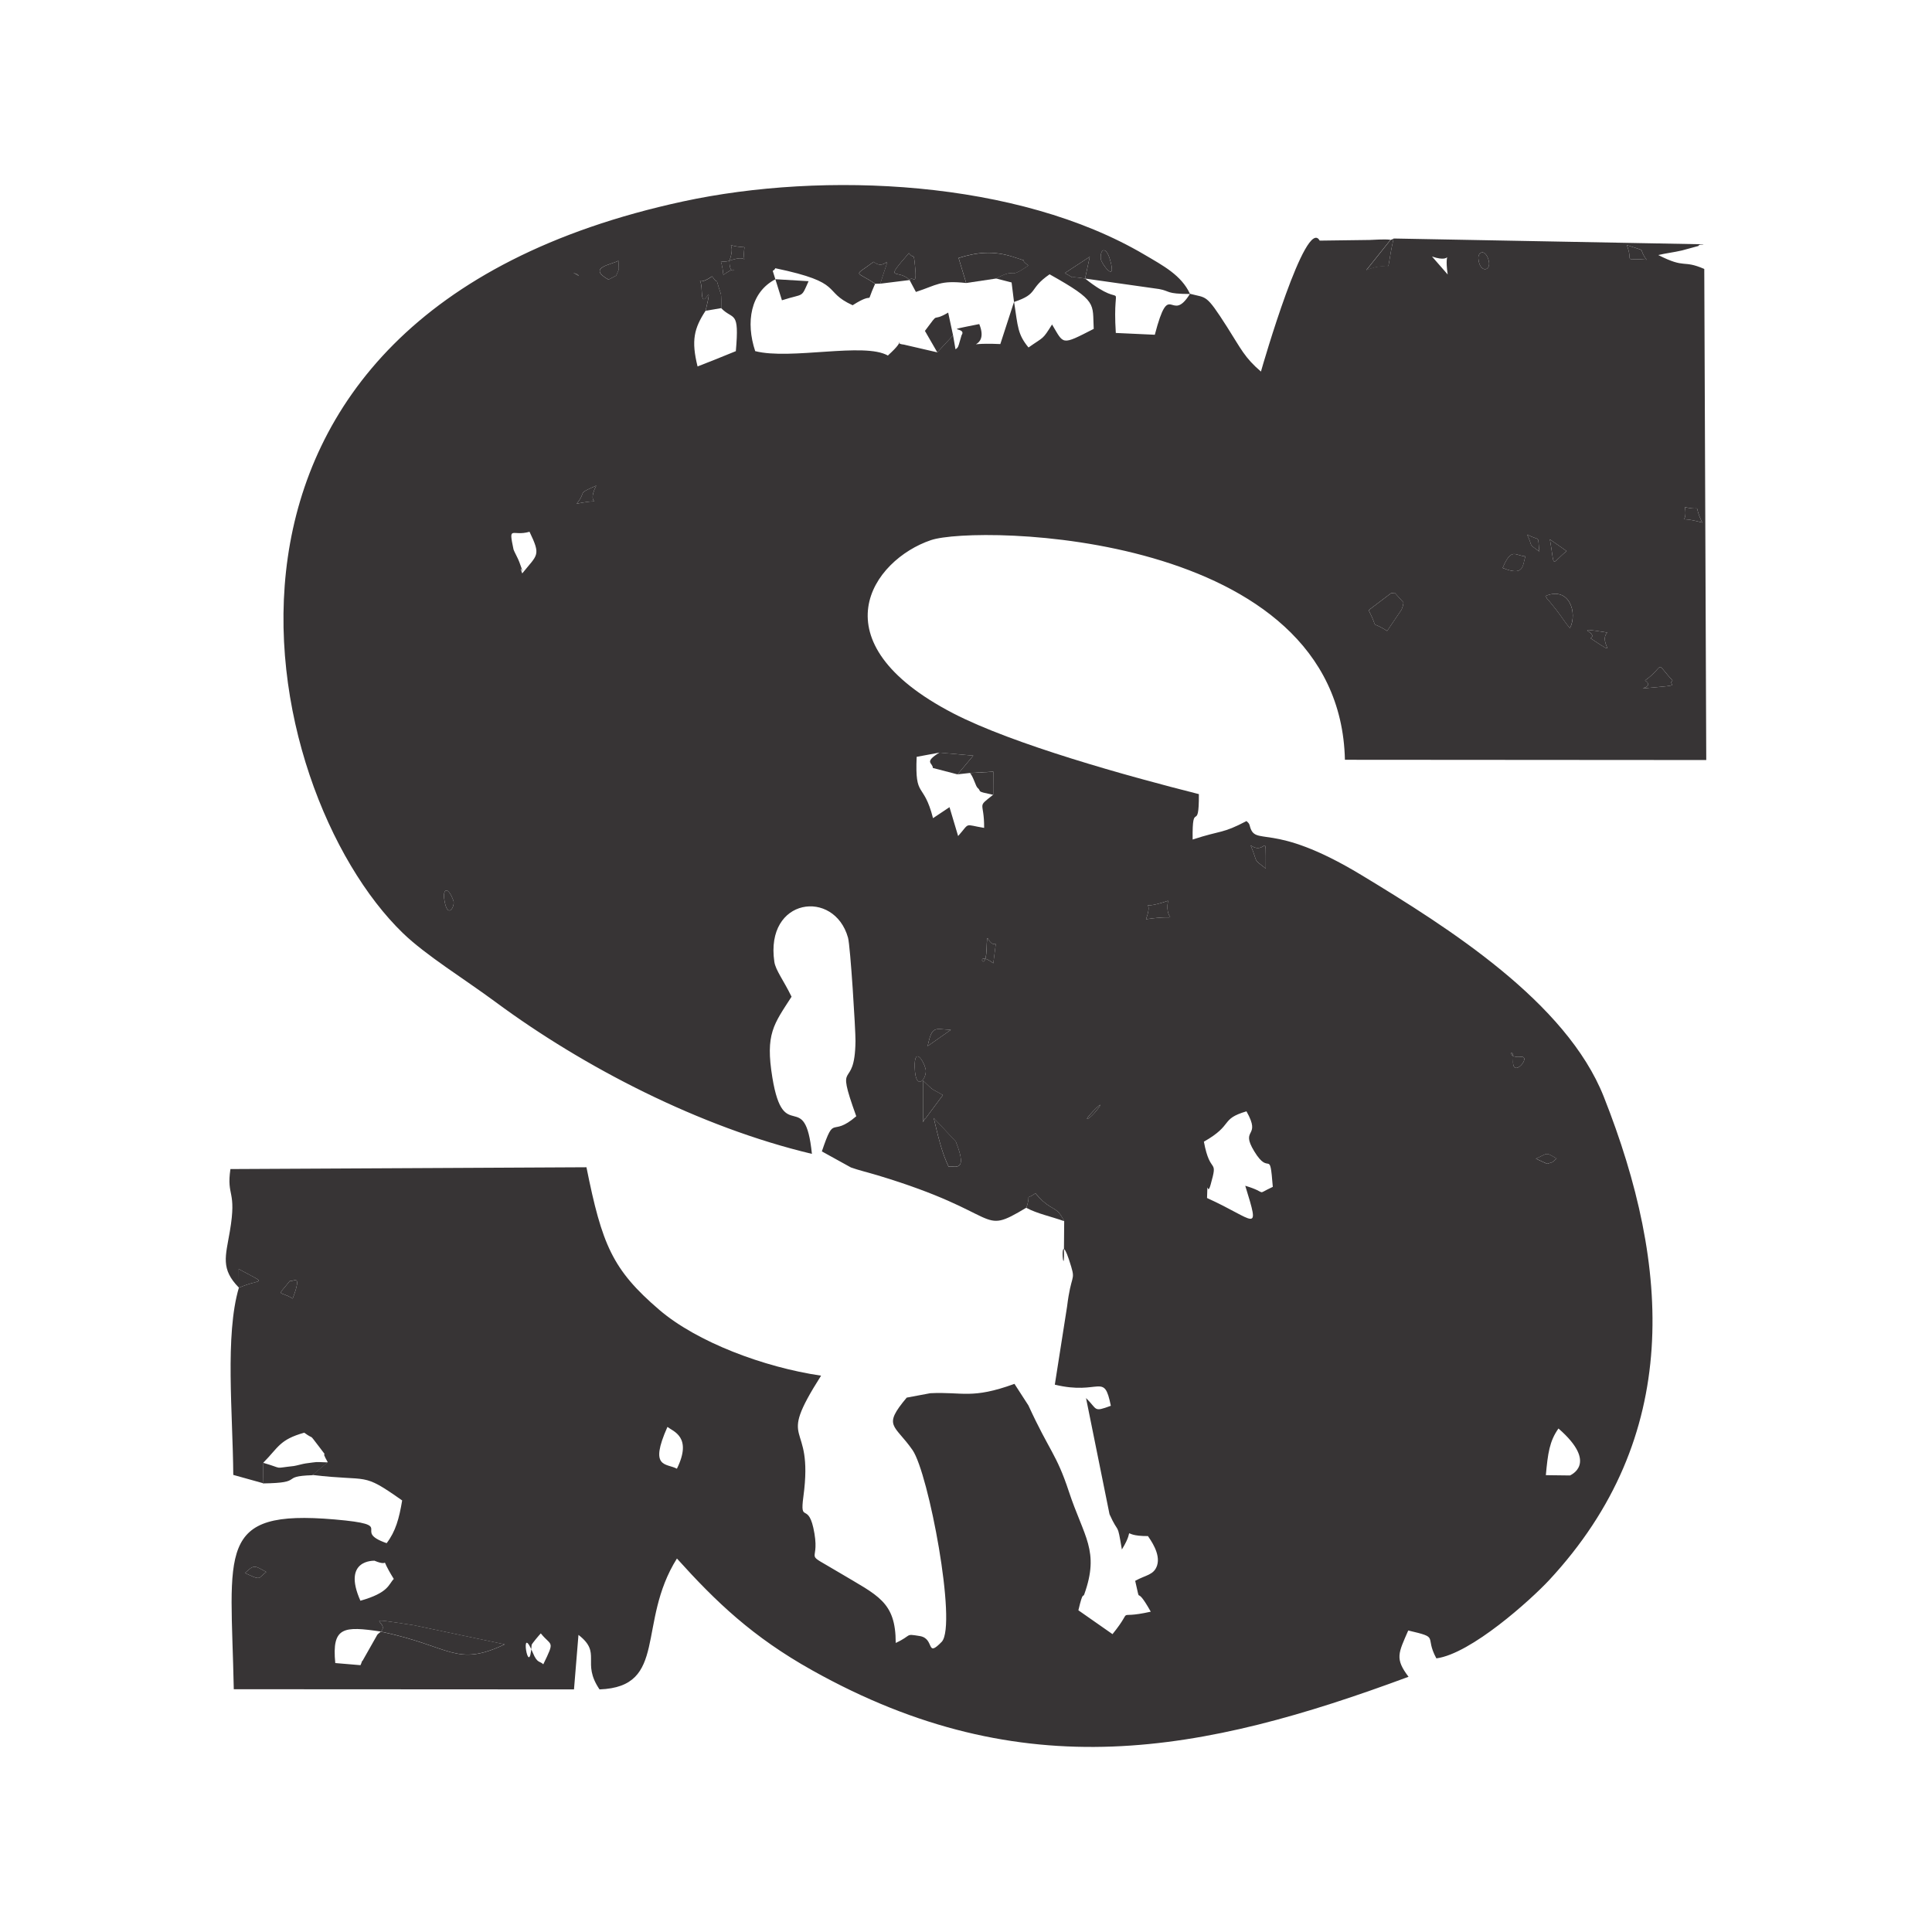 <?xml version="1.0" encoding="UTF-8"?>
<!DOCTYPE svg PUBLIC "-//W3C//DTD SVG 1.1//EN" "http://www.w3.org/Graphics/SVG/1.1/DTD/svg11.dtd">
<!-- Creator: CorelDRAW 2017 -->
<svg xmlns="http://www.w3.org/2000/svg" xml:space="preserve" width="8.467mm" height="8.467mm" version="1.1" style="shape-rendering:geometricPrecision; text-rendering:geometricPrecision; image-rendering:optimizeQuality; fill-rule:evenodd; clip-rule:evenodd"
viewBox="0 0 846.66 846.66"
 xmlns:xlink="http://www.w3.org/1999/xlink">
 <defs>
  <style type="text/css">
   <![CDATA[
    .fil0 {fill:none}
    .fil1 {fill:#373435}
   ]]>
  </style>
 </defs>
 <g id="Capa_x0020_1">
  <rect class="fil0" width="846.66" height="846.66"/>
  <rect class="fil0" width="846.66" height="846.66"/>
  <g id="_2915792732688">
   <path class="fil1" d="M419.64 339.34l6.88 -8.2 -14.87 -1.32c-7.01,4.37 -2.83,4.42 -2.86,6.72l10.85 2.83 0 -0.03z"/>
   <path class="fil1" d="M435.25 348.31l0.05 -10.11 -10.21 0.56c1.53,1.8 2.51,5.79 3.28,6.46 2.14,1.83 -1.22,1.4 6.88,3.1l0 -0.01z"/>
   <path class="fil1" d="M115.4 641.06l-0.21 9.02c18.81,-0.24 6.93,-3.15 21.72,-3.6l6.69 -5.61c-6.32,-0.24 -4,-0.26 -9.66,0.45 -1.11,0.13 -4.13,1.01 -5.19,1.14 -9.47,1.01 -3.92,1.32 -13.36,-1.4l0.01 0z"/>
   <path class="fil1" d="M309.23 136.19l6.83 -1.16c0.03,-1.03 0.08,-5.5 -0.16,-6.24 -3.33,-10.08 -0.03,-2.22 -3.84,-7.67 -8.1,5.58 -4.76,-2.57 -4.52,6.72 0.29,10.08 5.45,-7.67 1.69,8.36l0 -0.01z"/>
   <path class="fil1" d="M449.77 529.33c5.13,2.65 10.37,3.62 16.59,5.82 -3.15,-6.3 -4.37,-4.42 -9.39,-8.81 -0.58,-0.5 -2.57,-2.57 -3.2,-3.39 -5.29,3.6 -1.53,-1.03 -4,6.38z"/>
   <path class="fil1" d="M383.53 124.36l2.25 -0.05c5.45,-17.28 2.83,-4.6 -2.86,-9.6 -9.23,6.85 -7.96,3.73 0.61,9.66l0 -0.01z"/>
   <path class="fil1" d="M398.63 122.72c1.3,-2.28 3.36,3.62 2.35,-6.24 -0.66,-6.51 -0.4,-2.51 -2.67,-5.56 -11.4,13.15 -4.95,6.46 0.32,11.8z"/>
   <path class="fil1" d="M610.69 104.63l-1.35 0.56 -10.61 13.28c13.34,-5.45 7.59,5.77 11.96,-13.84z"/>
   <path class="fil1" d="M502.21 402.84c17.22,-2.54 7.78,2.78 9.66,-8.1 -14.79,5.11 -5.66,-2.62 -9.66,8.1z"/>
   <path class="fil1" d="M266.66 122.54l3.36 -1.75c1.51,-3.55 1.19,-1.72 1.01,-6.51 -3.41,1.8 -13.78,2.99 -4.34,8.26l-0.03 0z"/>
   <path class="fil1" d="M554.7 380.64c0,-18.12 0.4,-5.34 -6.64,-10.19 3.62,8.52 0.61,5.4 6.64,10.19z"/>
   <path class="fil1" d="M104.66 564.36c9.79,-4.39 13.36,-0.9 -0.03,-8.23l0.03 8.23z"/>
   <path class="fil1" d="M697.05 279.73c13.57,9 3.12,2.17 7.28,-2.54 -16.91,-2.67 -3.39,-0.05 -7.28,2.54z"/>
   <path class="fil1" d="M745.97 229.01c-4.47,-9.26 0.93,-4.76 -7.59,-6.77 1.48,8.39 -4.68,3.36 7.59,6.77z"/>
   <path class="fil1" d="M319.66 114.28c9.71,-3.57 5.37,3.7 6.59,-5.93 -10.5,-0.58 -3.1,-3.62 -6.59,5.93z"/>
   <path class="fil1" d="M406.52 458.44l10.19 -7.14c-6.93,-0.24 -8.2,-2.25 -10.19,7.14z"/>
   <path class="fil1" d="M435.31 422.13l1.08 -8.41c-3.94,0.77 -3.65,-7.75 -4.05,2.51 -0.45,11.37 -5.66,-0.64 2.99,5.9l-0.02 0z"/>
   <path class="fil1" d="M482.37 113.31c0.13,2.17 7.2,11.46 4.1,0.56 -1.67,-5.9 -4.34,-5.11 -4.1,-0.56z"/>
   <path class="fil1" d="M107.38 689.35c7.49,3.49 5.45,2.35 9.31,-0.48 -5,-2.65 -5.19,-3.55 -9.31,0.48z"/>
   <path class="fil1" d="M194.64 393.76c1.32,9.79 4.95,3.36 4.05,0.9 -2.51,-6.72 -4.58,-4.79 -4.05,-0.9z"/>
   <path class="fil1" d="M647.86 113.31c0.53,6.64 6.06,5.64 4.42,0.48 -1.53,-4.92 -4.66,-3.36 -4.42,-0.48z"/>
   <path class="fil1" d="M673.1 507.76l4.89 2.25c0.37,-0.08 1.8,-0.56 2.17,-0.66 0.4,-0.13 1.3,-1.14 2.01,-1.61 -5,-3.12 -3.89,-2.25 -9.05,0l-0.02 0.02z"/>
   <path class="fil1" d="M251.18 119.5c0.87,0.45 2.12,0.53 2.51,1.43l-2.51 -1.43z"/>
   <path class="fil1" d="M166.91 715.01c30.9,6.46 32.78,15.72 54.29,5.58l-39.87 -8.39c-25.51,-3.89 -10,-1.59 -14.42,2.78l0 0.03z"/>
   <path class="fil1" d="M423.43 124.02l13.1 -1.96c9.83,-5.27 4.42,1.08 14.12,-5.66 -4.97,-3.86 1.59,-0.98 -5.9,-3.57 -9.41,-3.23 -16.95,-2.17 -24.65,0.24l3.33 10.98 0 -0.03z"/>
   <path class="fil1" d="M599.79 267.4c5.05,9.92 -0.45,3.7 8.1,9.1l6.3 -9.31c0.08,-0.34 0.5,-1.22 0.58,-1.56 0.08,-0.34 0.26,-1.3 0.29,-1.59l-3.81 -4.23c-0.26,0.05 -1.38,0.08 -1.72,0.21l-9.74 7.38z"/>
   <path class="fil1" d="M415.75 511.36c1.11,-1.24 9.23,3.94 3.07,-11.19l-9.63 -10.27c2.14,9.1 3.65,15.35 6.56,21.43l0 0.03z"/>
   <path class="fil1" d="M677.23 261.21c0.16,0.29 0.5,0.42 0.58,0.87 0.08,0.5 0.66,0.79 0.77,0.95 0.16,0.19 0.82,0.98 1.01,1.22l2.54 3.18c2.91,3.81 3.6,5.21 5.85,7.86 3.47,-6.77 -0.32,-18.52 -10.77,-14.08l0.02 0z"/>
   <path class="fil1" d="M404.48 491.76c0.34,-0.53 0.9,-2.01 1.08,-1.59l7.65 -10.29c-6.3,-3.62 -3.41,-1.4 -8.73,-6.4l0 18.26 0 0.02z"/>
   <path class="fil1" d="M720.89 298.22c5.72,3.68 -9.29,4.13 6.61,2.78 9.13,-0.77 3.15,-0.93 5.45,-2.78 -8.26,-8.97 -2.7,-6.69 -12.07,0l0.01 0z"/>
   <path class="fil1" d="M658.5 248.9c9.39,3.73 8.68,-0.71 9.95,-5.08 -4.52,-0.32 -6.09,-4.07 -9.95,5.08z"/>
   <path class="fil1" d="M475.51 122.06l2.06 -9.55 -10.95 7.17c6.64,3.47 -1.3,0.77 8.89,2.38z"/>
   <path class="fil1" d="M400.86 467.7c0.29,11.51 5.79,4.66 4.74,0.61 -1.01,-3.81 -4.97,-9.63 -4.74,-0.61z"/>
   <path class="fil1" d="M128.26 569.09c4.63,-12.2 -0.34,-6.69 -1.14,-7.88 -6.09,7.73 -4.92,4.02 1.14,7.88z"/>
   <path class="fil1" d="M686.54 241.5l-7.33 -5.13c2.33,13.12 0.11,10.98 7.33,5.13z"/>
   <path class="fil1" d="M721.57 113.83c-4.21,-5.72 1.08,-3.18 -8.63,-6.4 3.15,8.28 -2.43,5.42 8.63,6.4z"/>
   <path class="fil1" d="M252.69 220.75c14.21,-2.88 3.33,2.46 8.6,-7.94 -9.1,4.05 -3.78,2.01 -8.6,7.94z"/>
   <path class="fil1" d="M663.08 464.64c-0.53,8.57 8.49,-2.01 3.31,-1.51 -7.06,0.69 -2.88,-5.48 -3.31,1.51z"/>
   <path class="fil1" d="M674.58 241.68c-0.87,-7.54 0.82,-4.31 -5.32,-7.38 2.8,6.01 0.11,3.57 5.32,7.38z"/>
   <path class="fil1" d="M319.66 114.28c-5.56,1.56 -3.52,-2.86 -2.67,6.19 8.39,-6.03 2.59,2.75 2.67,-6.19z"/>
   <path class="fil1" d="M479.22 486.78c-5.29,5.5 -1.98,3.73 0.48,0.87 3.7,-4.31 3.07,-4.55 -0.48,-0.87z"/>
   <path class="fil1" d="M237 715.8c4.66,5.82 6.32,2.78 1.08,13.55 -1.51,-1.56 -2.59,-0.26 -4.55,-5 -6.11,-14.63 -1.61,12.86 -0.56,-3.47 0.03,-0.5 3.36,-4.39 4.02,-5.08l0.01 0zm-70.09 -0.79c-0.48,0.45 -1.27,1.01 -1.51,1.3l-6.54 11.54c-0.13,-0.45 -0.56,1.43 -0.9,1.88l-11.03 -0.93c-1.59,-16.03 3.76,-16.19 19.98,-13.81l0 0.02zm0 0c4.42,-4.39 -11.09,-6.69 14.42,-2.78l39.87 8.39c-21.51,10.13 -23.39,0.87 -54.29,-5.58l0 -0.03zm-8.97 -13.52c-8.1,-18.23 6.06,-17.49 6.16,-17.54 8.2,3.44 1.19,-3.78 8.47,7.99 -2.35,2.38 -2.12,6.01 -14.63,9.55zm-50.56 -12.14c4.13,-4.02 4.31,-3.12 9.31,-0.48 -3.89,2.86 -1.83,3.97 -9.31,0.48zm570.06 -42.89c0.87,-9.6 1.61,-14.92 5.53,-20.45 17.78,15.5 5.05,20.51 5.03,20.58l-10.56 -0.13zm-380.8 -2.83c-4.74,-2.51 -12.28,-0.05 -4.15,-18.31 2.57,2.01 11.01,4.39 4.15,18.31zm-169.52 -82.42c0.79,1.19 5.77,-4.31 1.14,7.88 -6.06,-3.84 -7.22,-0.16 -1.14,-7.88zm-22.46 3.15l-0.03 -8.23c13.39,7.33 9.82,3.84 0.03,8.23zm568.44 -56.6c5.19,-2.25 4.05,-3.12 9.05,0 -0.71,0.48 -1.59,1.48 -2.01,1.61 -0.37,0.08 -1.8,0.58 -2.17,0.66l-4.89 -2.25 0.02 -0.02zm-254.28 -7.56c6.16,15.13 -1.96,9.95 -3.07,11.19 -2.91,-6.09 -4.42,-12.33 -6.56,-21.43l9.63 10.27 0 -0.03zm108.79 0.1c13.18,-7.49 6.91,-9.82 18.63,-13.28 6.72,11.91 -2.94,7.04 3.39,17.49 6.91,11.43 6.75,-2.01 8.15,15.61 -8.04,3.68 -1.56,2.65 -12.07,-0.48 6.69,21.78 4.52,14.98 -16.75,5.37 0.29,-9.82 -0.05,-0.13 1.56,-5.82 3.47,-12.28 -0.16,-3.73 -2.94,-18.89l0.03 0zm-47.92 -12.65c3.7,-4.31 3.07,-4.55 -0.48,-0.87 -5.29,5.5 -1.98,3.73 0.48,0.87zm-75.21 4.11l0 -18.26c5.32,5 2.43,2.78 8.73,6.4l-7.65 10.29c-0.16,-0.42 -0.71,1.06 -1.08,1.59l0 -0.02zm-3.62 -24.06c-0.24,-9.02 3.73,-3.18 4.74,0.61 1.06,4.02 -4.45,10.87 -4.74,-0.61zm262.22 -3.06c0.45,-6.99 -3.73,-0.79 3.31,-1.51 5.19,-0.5 -3.84,10.08 -3.31,1.51zm-256.56 -6.2c1.98,-9.39 3.25,-7.38 10.19,-7.14l-10.19 7.14zm28.79 -36.31c-8.63,-6.54 -3.41,5.47 -2.99,-5.9 0.4,-10.27 0.11,-1.75 4.05,-2.51l-1.08 8.41 0.02 0zm66.9 -19.29c4,-10.72 -5.13,-2.99 9.66,-8.1 -1.88,10.9 7.57,5.56 -9.66,8.1zm-307.57 -9.08c-0.53,-3.89 1.53,-5.82 4.05,0.9 0.9,2.46 -2.73,8.89 -4.05,-0.9zm360.06 -13.12c-6.03,-4.76 -3.02,-1.67 -6.64,-10.19 7.04,4.84 6.64,-7.96 6.64,10.19zm-129.61 -41.91l10.21 -0.56 -0.05 10.11c-7.46,5.9 -3.89,2.51 -3.97,14.53 -9.05,-1.48 -5.98,-2.54 -11.4,3.57l-3.78 -12.65 -7.22 4.82c-4.21,-16.38 -7.99,-8.2 -7.17,-26.88l9.95 -1.85 14.87 1.32 -6.88 8.2 5.45 -0.61 -0.01 0zm295.8 -40.51c9.37,-6.69 3.81,-8.97 12.07,0 -2.33,1.85 3.68,2.01 -5.45,2.78 -15.9,1.35 -0.87,0.9 -6.61,-2.78l-0.01 0zm-23.84 -18.49c3.89,-2.57 -9.63,-5.21 7.28,-2.54 -4.15,4.71 6.3,11.51 -7.28,2.54zm-19.24 -17.65c-0.05,-0.45 -0.42,-0.56 -0.58,-0.87 10.45,-4.45 14.23,7.3 10.77,14.08 -2.25,-2.65 -2.94,-4.05 -5.85,-7.86l-2.54 -3.18c-0.19,-0.26 -0.87,-1.03 -1.01,-1.22 -0.13,-0.16 -0.69,-0.45 -0.77,-0.95l-0.02 0zm-68.29 -2.06c0.34,-0.13 1.43,-0.16 1.72,-0.21l3.81 4.23c-0.05,0.29 -0.24,1.27 -0.29,1.59 -0.05,0.32 -0.48,1.22 -0.58,1.56l-6.3 9.31c-8.52,-5.4 -3.04,0.82 -8.1,-9.1l9.74 -7.38zm48.98 -11.12c3.89,-9.15 5.45,-5.4 9.95,-5.08 -1.3,4.37 -0.58,8.81 -9.95,5.08zm28.04 -7.4c-7.22,5.85 -5,7.99 -7.33,-5.13l7.33 5.13zm-454.49 -8.47c5.08,10.61 3.57,9.87 -3.2,18.26 -2.33,-6.38 2.12,4.21 -1.27,-5 -0.5,-1.43 -2.38,-4.82 -2.54,-5.5 -2.3,-11.01 -0.69,-5.53 7.01,-7.75l0 -0.01zm442.53 8.65c-5.21,-3.84 -2.51,-1.4 -5.32,-7.38 6.14,3.07 4.45,-0.13 5.32,7.38zm71.39 -12.67c-12.28,-3.41 -6.11,1.61 -7.59,-6.77 8.52,2.01 3.12,-2.51 7.59,6.77zm-493.28 -8.26c4.82,-5.93 -0.5,-3.89 8.6,-7.94 -5.27,10.4 5.61,5.05 -8.6,7.94zm191.71 -88.42c11.03,-3.68 6.09,-5.58 15.56,-12.12 21.27,11.91 18.73,12.7 19.34,23.92 -14.42,7.38 -12.99,6.85 -18.26,-1.93 -4.29,6.85 -3.39,5.21 -10.32,10.08 -4.79,-5.82 -4.63,-9 -6.32,-19.98l0 0.03zm-128.37 2.7c5.27,5.5 8.07,0.45 6.43,18.86l-9.68 3.92c-0.11,0.05 -6.69,2.59 -7.09,2.78 -2.83,-11.4 -1.53,-16.7 3.52,-24.42 3.76,-16.03 -1.4,1.72 -1.69,-8.36 -0.26,-9.26 -3.57,-1.14 4.52,-6.72 3.81,5.45 0.5,-2.41 3.84,7.67 0.24,0.71 0.19,5.21 0.16,6.24l-0.01 0.03zm205.41 -6.19c-8.47,13.6 -8.78,-7.28 -15.37,17.86l-17.09 -0.79c-1.72,-26.88 5.77,-8.49 -13.47,-23.84l32.46 4.6c5.05,0.93 2.8,2.12 13.47,2.17zm-270.26 -9.34c0.87,0.45 2.12,0.53 2.51,1.43l-2.51 -1.43zm383.24 0.79l-6.88 -7.88c10.61,3.7 4.92,-5.58 6.88,7.88zm-158.91 1.77c-10.19,-1.61 -2.25,1.08 -8.89,-2.38l10.95 -7.17 -2.06 9.55zm-76.88 0.66c-5.27,-5.34 -11.72,1.38 -0.32,-11.8 2.28,3.04 2.01,-0.98 2.67,5.56 1.01,9.87 -1.08,3.94 -2.35,6.24zm-131.97 -0.18c-9.45,-5.27 0.95,-6.46 4.34,-8.26 0.19,4.76 0.5,2.96 -1.01,6.51l-3.36 1.75 0.03 0zm381.2 -9.23c-0.24,-2.88 2.88,-4.45 4.42,0.48 1.61,5.16 -3.89,6.16 -4.42,-0.48zm-165.49 0c-0.24,-4.55 2.43,-5.34 4.1,0.56 3.1,10.9 -3.97,1.61 -4.1,-0.56zm-45.85 8.73l6.79 1.75 1.06 8.52 -6 18.47c-20.53,-0.9 -4.18,3.6 -9.23,-8.76 -18.12,3.62 -5.03,0.87 -7.75,4.87l-1.27 4.37c-0.05,-0.37 0.03,1.06 -1.4,1.8l-1.06 -6.11 -6.91 7.46 -13.39 -3.1c-0.26,-0.05 -1.03,-0.26 -1.22,-0.29 -5.74,-0.53 2.54,-3.86 -7.06,4.79 -10.32,-5.93 -42.57,2.04 -58.13,-1.93 -4.21,-12.59 -2.12,-25.8 8.84,-31.49 -1.77,-5.87 -1.19,-2.51 -0.03,-4.84 30.77,6.43 20.19,9.97 33.89,16.22 10.93,-7.01 4.95,1.48 9.84,-9.39 -8.57,-5.93 -9.84,-2.83 -0.61,-9.66 5.69,5 8.31,-7.67 2.86,9.6l12.86 -1.59 2.78 5.21c9.42,-3.07 10.37,-5.16 22.01,-3.92l-3.33 -10.98c7.7,-2.41 15.24,-3.47 24.65,-0.24 7.49,2.59 0.93,-0.29 5.9,3.57 -9.67,6.72 -4.29,0.4 -14.12,5.66l0.03 0.01zm-116.86 -7.76c-0.08,8.94 5.72,0.16 -2.67,6.19 -0.82,-9.05 -2.88,-4.63 2.67,-6.19zm401.91 -0.45c-11.06,-0.98 -5.48,1.91 -8.63,-6.4 9.71,3.2 4.45,0.66 8.63,6.4zm-401.91 0.45c3.49,-9.55 -3.92,-6.51 6.59,-5.93 -1.22,9.63 3.12,2.35 -6.59,5.93zm130.11 415.05c2.46,-7.38 -1.3,-2.75 4,-6.38 0.64,0.79 2.62,2.86 3.2,3.39 5.03,4.39 6.22,2.51 9.39,8.81l-0.11 13.28c0.26,14.13 -2.88,-13.71 3.2,6.72 1.85,6.16 -0.11,3.33 -1.83,17.44l-5.37 34.21c19.87,4.82 21.51,-5.79 24.55,9.26 -7.78,2.86 -5.72,1.64 -10.87,-3.39l10.29 50.91c4.23,9.45 3.25,2.65 5.42,15.45 6.85,-11.14 -2.01,-5.79 11.43,-5.87 0.95,1.48 5.66,7.7 4,12.86 -1.38,4.26 -4.95,4.15 -9.6,6.75 2.86,12.3 -0.61,0.24 6.83,13.52 -16.93,3.78 -6.46,-2.88 -16.77,9.84l-14.95 -10.45c2.06,-8.78 2.01,-5.42 2.57,-6.99 6.85,-19.13 -0.16,-25.08 -6.77,-45.14 -5.45,-16.51 -8.47,-17.52 -17.7,-37.65l-6.11 -9.45c-18.83,6.85 -22.69,3.39 -36.9,4.1l-10.32 1.93c-10.72,12.75 -5.37,11.62 2.54,22.97 7.04,10.13 19.53,76.33 12.86,83.98 -7.14,7.38 -2.94,-1.35 -9.66,-2.46 -6.83,-1.11 -3.1,-0.42 -10.56,3.02 0,-18.18 -7.86,-20.72 -24.69,-30.8 -16.51,-9.87 -8.6,-3.28 -10.93,-17.17 -2.49,-14.79 -6.54,-3.57 -4.84,-16.19 4.74,-35.06 -12.62,-20.9 7.75,-52.97 -25.11,-3.68 -54.4,-14.74 -70.86,-28.81 -20.64,-17.67 -25.14,-28.63 -31.96,-62.52l-156.02 0.79c-1.83,12.38 2.88,8.94 -0.26,27.33 -1.88,10.98 -4.1,16.43 3.97,24.63 -6.16,20.8 -2.67,55.03 -2.46,82.07l12.99 3.62 0.21 -9.02c6.59,-6.61 7.01,-10.05 17.91,-13.1 4.76,3.52 1.51,-0.34 6.43,6.06 5.19,6.75 -0.03,0.03 3.84,6.85l-6.69 5.61c25.53,3.07 21.22,-1.59 39.32,11.17 -1.32,7.91 -2.86,13.55 -6.8,18.73 -15.93,-5.58 5.53,-7.96 -22.78,-10.4 -52.26,-4.5 -45.43,13.31 -44.21,74.4l149.09 0.08 1.96 -23.89c10.48,8.07 1.11,11.93 9.23,23.89 30.19,-1.14 16.19,-29.13 33.92,-57.36 17.04,18.92 33.13,34.37 59.24,48.97 92.65,51.88 171.18,36.3 261.37,2.86 -6.01,-7.96 -4.5,-10.24 -0.13,-20.29 14.13,3.31 6.91,2.22 12.33,12.22 15.24,-2.04 41.35,-25.66 49.32,-34.18 58.45,-62.87 53.53,-137.45 24.05,-211.93 -16.4,-41.46 -68,-74.05 -106.28,-97.2 -40.01,-24.21 -46.51,-11.75 -48.92,-21.75 -0.24,-1.01 -0.85,-1.3 -1.38,-1.88 -10.72,5.66 -10.9,3.92 -23.6,8.1 -0.26,-18.1 2.83,-2.04 2.73,-19.9 -31.49,-7.94 -81.44,-21.83 -107.65,-35.4 -60.67,-31.46 -35.35,-67.26 -9.76,-75.91 19.84,-6.72 179.17,-4.29 181.41,96.26l158.35 0.11 -0.87 -215.21c-9.74,-4.21 -7.88,0.13 -20.16,-6.09 3.2,-0.77 6.85,-1.19 10.37,-2.01l7.2 -1.96c0.4,-0.9 1.59,-0.4 2.33,-0.74l-135.89 -2.54c-4.39,19.58 1.38,8.39 -11.96,13.84l10.61 -13.28c-2.67,-0.37 -8.1,0.08 -9.13,0.08l-21.91 0.29c-5.98,-11.03 -24.92,54.4 -25.74,57.39 -7.2,-6.19 -8.63,-9.79 -14.84,-19.55 -9.45,-14.79 -8.84,-12.54 -16.27,-14.55 -3.81,-8.15 -11.69,-12.28 -19.82,-17.07 -55.62,-32.86 -140.48,-36.75 -202.34,-23.39 -233.57,50.48 -187.33,258.26 -122.71,320.68 10.08,9.74 26.91,20.05 40.64,30.21 38.5,28.47 89.43,54.82 138.56,66.49 -3.04,-29.74 -12.36,-3.2 -17.33,-33.44 -3.15,-19.18 0.61,-23.31 8.41,-35.43 -3.44,-7.09 -7.01,-11.64 -7.54,-15.28 -4.15,-28.18 26.25,-32.07 32.28,-10.61 1.06,3.78 3.33,40.63 3.28,45.31 -0.26,23.05 -9.34,6.14 0.34,32.97 -11.35,9.76 -9.26,-1.72 -15.08,15.4l12.75 7.04c3.2,1.16 7.62,2.22 11.85,3.49 55.85,16.85 43.79,26.86 65.02,14.13l-0.01 0.09z"/>
   <path class="fil1" d="M339.79 122.38l2.88 9.21c9.92,-3.2 8.26,-0.69 11.67,-8.36l-14.55 -0.87 0 0.02z"/>
   <path class="fil1" d="M410.75 154.42l6.91 -7.46 -2.14 -9.97c-7.99,4.71 -3.18,-1.38 -10.19,8.02l5.45 9.45 -0.03 -0.04z"/>
  </g>
 </g>
</svg>
